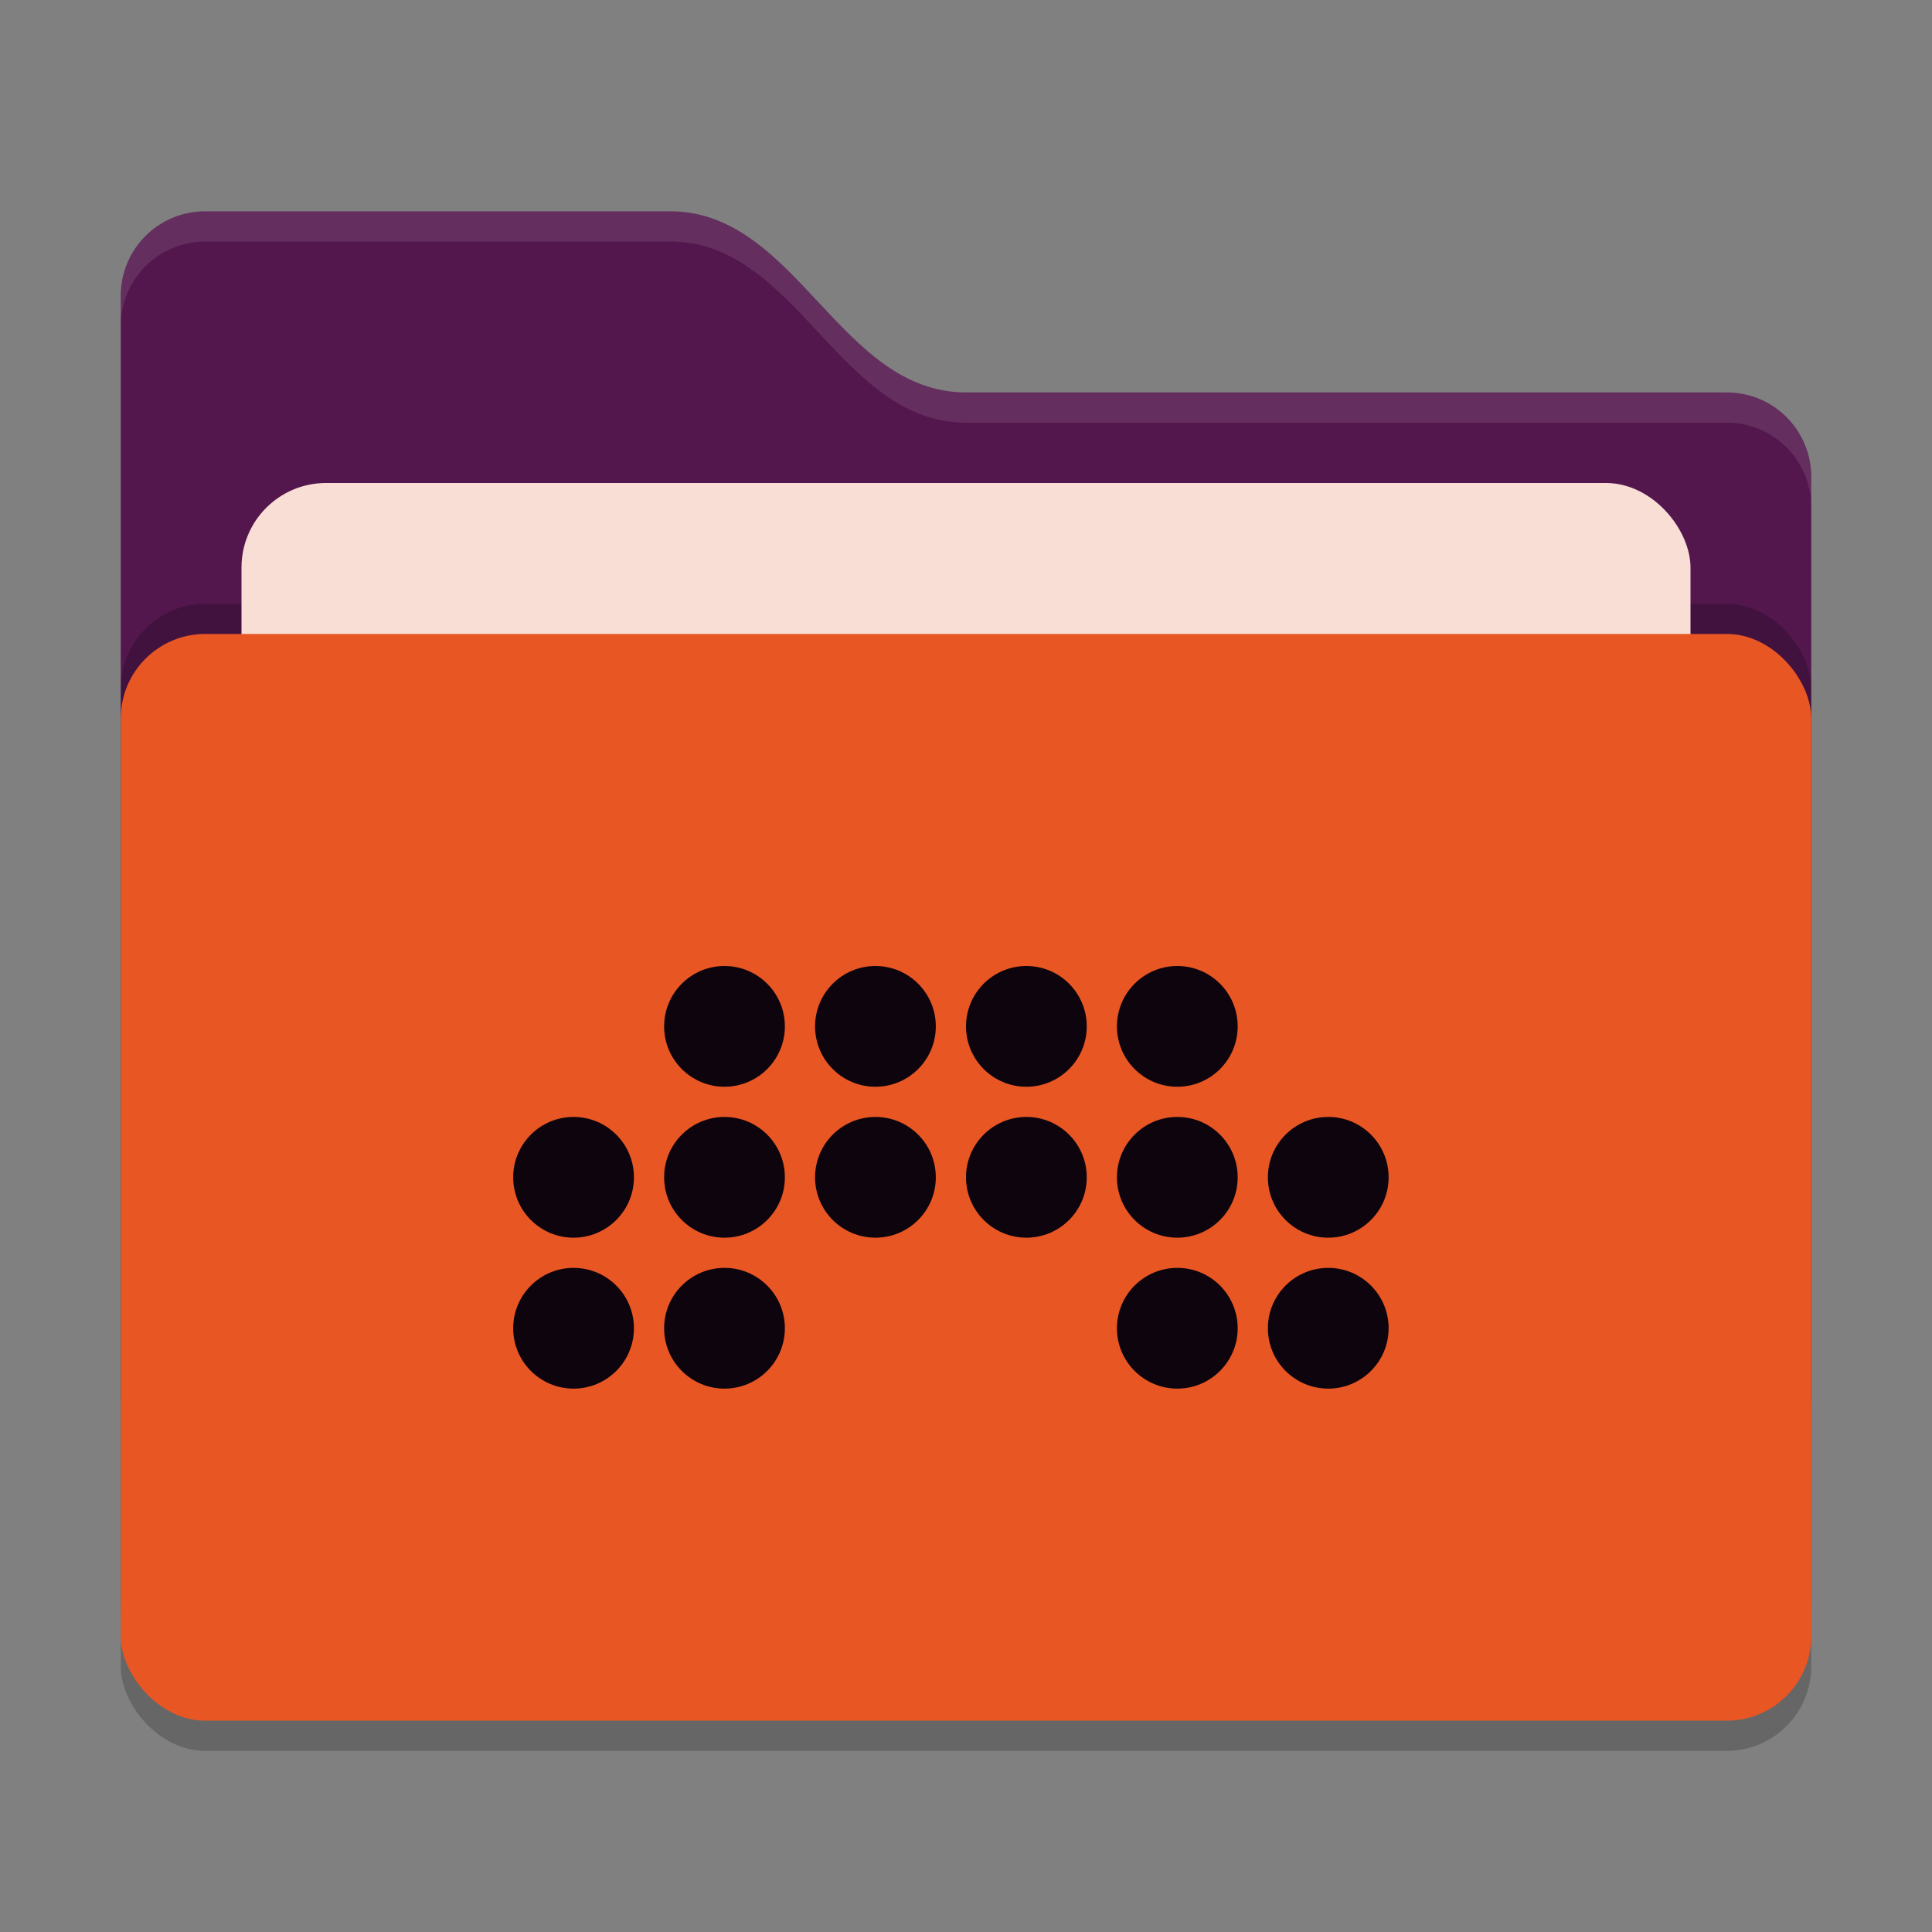 <svg xmlns="http://www.w3.org/2000/svg" width="64" height="64" version="1">
 <rect width="100%" height="100%" fill="#808080" stroke="none"/>
 <rect style="opacity:0.2" width="56" height="36" x="4" y="22" rx="2.8" ry="2.8"/>
 <path style="fill:#53174e" d="M 4,46.2 C 4,47.751 5.249,49 6.8,49 H 57.2 C 58.751,49 60,47.751 60,46.2 V 15.8 C 60,14.249 58.751,13 57.2,13 H 32 C 27.8,13 26.4,7 22.2,7 H 6.8 C 5.249,7 4,8.249 4,9.8"/>
 <rect style="opacity:0.2" width="56" height="36" x="4" y="20" rx="2.8" ry="2.8"/>
 <rect style="fill:#f9ded5" width="48" height="22" x="8" y="16" rx="2.8" ry="2.8"/>
 <rect style="fill:#e85624" width="56" height="36" x="4" y="21" rx="2.8" ry="2.8"/>
 <path style="opacity:0.1;fill:#ffffff" d="M 6.801,7 C 5.25,7 4,8.25 4,9.801 V 10.801 C 4,9.25 5.25,8 6.801,8 H 22.199 C 26.399,8 27.8,14 32,14 H 57.199 C 58.75,14 60,15.25 60,16.801 V 15.801 C 60,14.25 58.75,13 57.199,13 H 32 C 27.8,13 26.399,7 22.199,7 Z"/>
 <g style="fill:#0e040d" transform="translate(0,1)">
  <circle style="fill:#0e040d" cx="24" cy="33" r="2"/>
  <circle style="fill:#0e040d" cx="29" cy="33" r="2"/>
  <circle style="fill:#0e040d" cx="34" cy="33" r="2"/>
  <circle style="fill:#0e040d" cx="39" cy="33" r="2"/>
  <circle style="fill:#0e040d" cx="24" cy="38" r="2"/>
  <circle style="fill:#0e040d" cx="29" cy="38" r="2"/>
  <circle style="fill:#0e040d" cx="34" cy="38" r="2"/>
  <circle style="fill:#0e040d" cx="39" cy="38" r="2"/>
  <circle style="fill:#0e040d" cx="44" cy="38" r="2"/>
  <circle style="fill:#0e040d" cx="19" cy="38" r="2"/>
  <circle style="fill:#0e040d" cx="19" cy="43" r="2"/>
  <circle style="fill:#0e040d" cx="24" cy="43" r="2"/>
  <circle style="fill:#0e040d" cx="44" cy="43" r="2"/>
  <circle style="fill:#0e040d" cx="39" cy="43" r="2"/>
 </g>
</svg>
